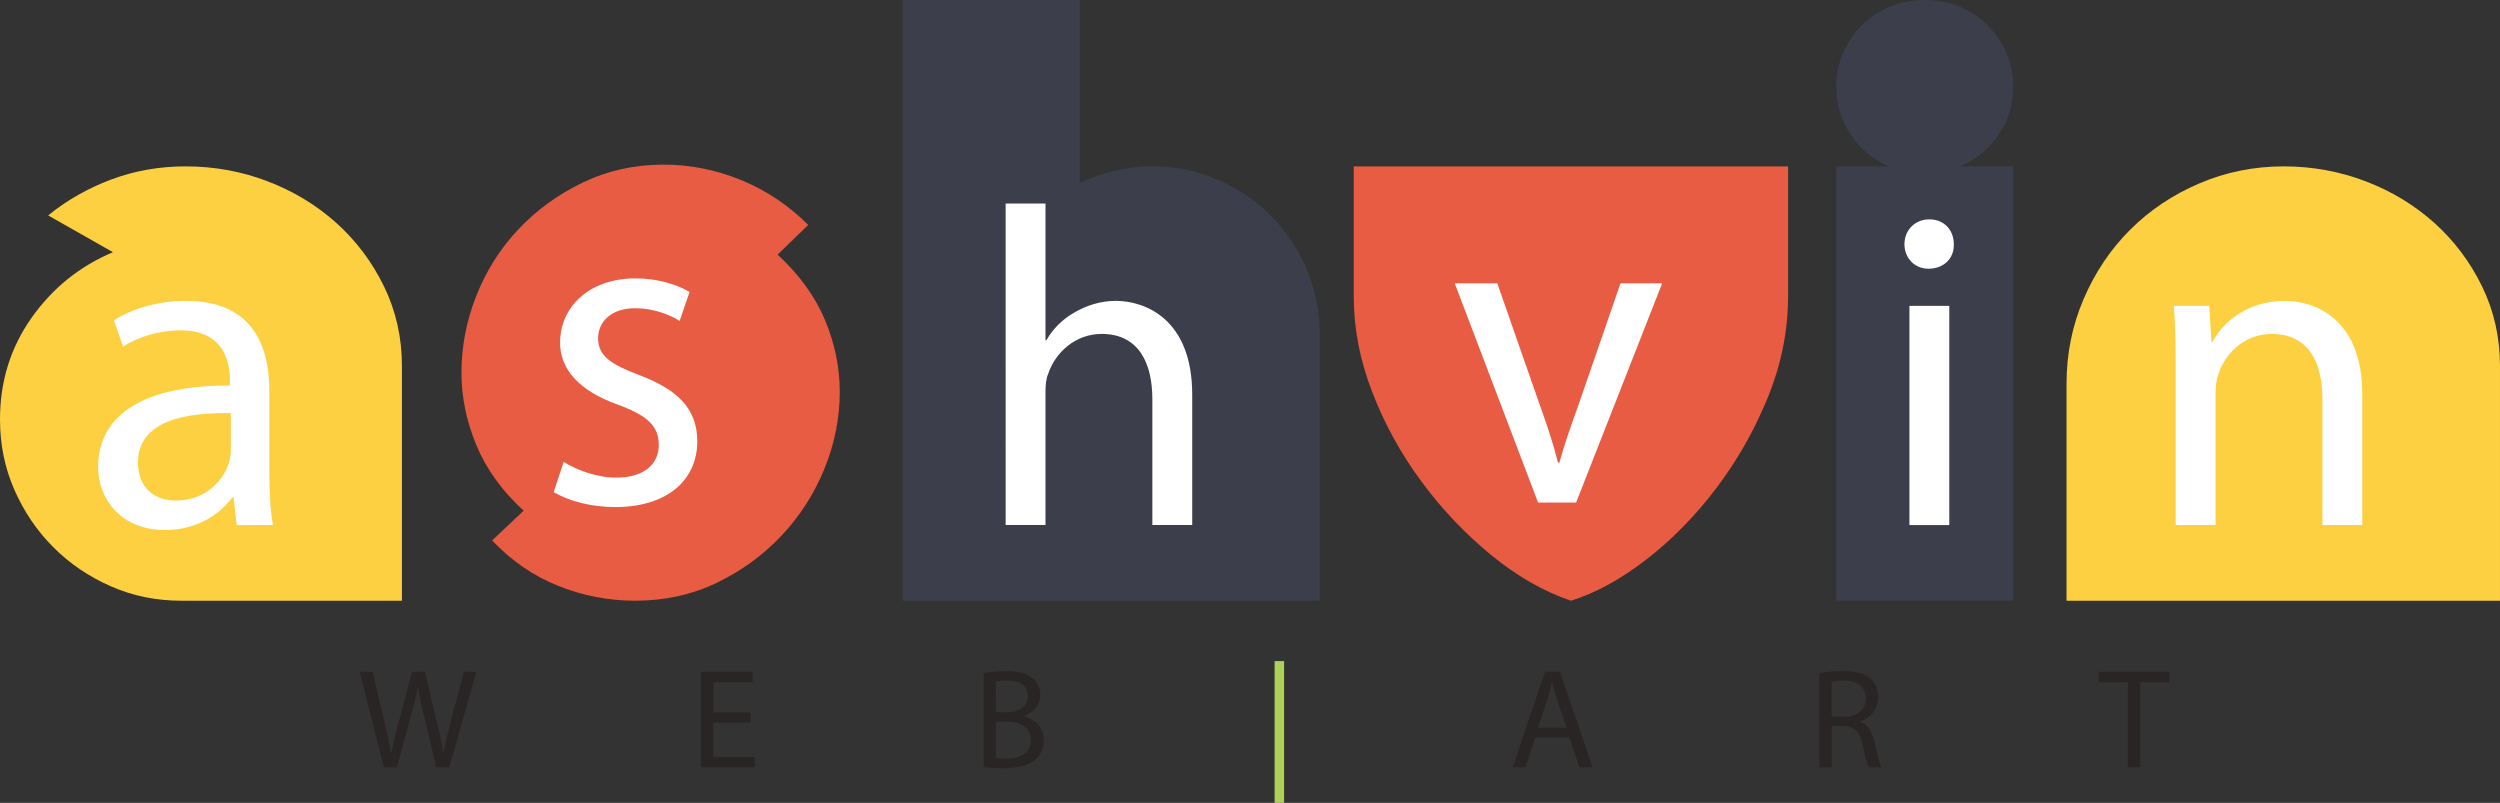 <svg xmlns="http://www.w3.org/2000/svg" viewBox="0 347.578 1024 328.843" enable-background="new 0 347.578 1024 328.843"><rect x="0" y="347.578" width="1024" height="328.843" fill="#333333" stroke="none"/><path fill="#2A2525" d="M157.258 661.898l-9.932-39.146h5.344l4.647 19.806c1.161 4.878 2.207 9.758 2.904 13.532h.117c.637-3.891 1.857-8.539 3.193-13.591l5.227-19.746h5.284l4.763 19.863c1.104 4.646 2.147 9.293 2.729 13.416h.115c.813-4.298 1.917-8.654 3.137-13.533l5.169-19.746h5.169l-11.094 39.147h-5.284l-4.937-20.387c-1.22-4.995-2.032-8.829-2.556-12.775h-.115c-.697 3.891-1.568 7.723-3.02 12.775l-5.577 20.387h-5.283v-.002zm150.166-18.352h-15.216v14.113h16.959v4.239h-22.012v-39.146h21.141v4.239h-16.09v12.371h15.216v4.182l.002.002zm95.449-20.272c2.207-.467 5.691-.813 9.235-.813 5.052 0 8.306.87 10.743 2.846 2.032 1.511 3.252 3.834 3.252 6.912 0 3.774-2.496 7.085-6.621 8.598v.115c3.718.929 8.073 4.007 8.073 9.815 0 3.369-1.335 5.923-3.311 7.84-2.729 2.498-7.144 3.659-13.533 3.659-3.483 0-6.157-.231-7.84-.464l.002-38.508zm5.053 16.031h4.588c5.345 0 8.48-2.785 8.48-6.563 0-4.588-3.485-6.389-8.598-6.389-2.322 0-3.658.174-4.472.35l.002 12.602zm0 18.761c.987.173 2.438.229 4.24.229 5.227 0 10.048-1.916 10.048-7.607 0-5.345-4.588-7.551-10.104-7.551h-4.184v14.929z"/><path fill="#ADD056" d="M525.969 618.339v58.082h-3.891v-58.082h3.891z"/><path fill="#2A2525" d="M628.85 649.585l-4.063 12.313h-5.229l13.302-39.146h6.098l13.358 39.146h-5.402l-4.182-12.313h-13.882zm12.836-3.949l-3.834-11.269c-.868-2.554-1.451-4.878-2.031-7.144h-.115c-.581 2.324-1.22 4.705-1.977 7.087l-3.831 11.324 11.788.002zm103.524-22.362c2.555-.522 6.215-.813 9.699-.813 5.401 0 8.886.987 11.325 3.194 1.974 1.742 3.077 4.413 3.077 7.435 0 5.168-3.252 8.596-7.376 9.989v.174c3.021 1.046 4.82 3.834 5.749 7.899 1.278 5.461 2.208 9.234 3.021 10.745h-5.229c-.638-1.104-1.509-4.473-2.612-9.353-1.161-5.402-3.251-7.435-7.84-7.607h-4.765v16.96h-5.052l.003-38.623zm5.053 17.832h5.169c5.402 0 8.827-2.964 8.827-7.436 0-5.054-3.659-7.261-9.001-7.318-2.438 0-4.183.23-4.995.465v14.289zm121.295-14.056h-11.908v-4.298h28.981v4.298h-11.965v34.85h-5.11l.002-34.85z"/><path fill="#FDD041" d="M12.911 477.778c8.608-12.195 19.728-21.161 33.357-26.901l-26.542-15.064c7.65-6.217 16.258-11.118 25.826-14.705 9.563-3.588 19.728-5.382 30.488-5.382 11.712 0 22.894 2.035 33.535 6.099 10.639 4.067 20.026 9.747 28.156 17.038 8.127 7.297 14.645 15.962 19.549 26.005 4.898 10.042 7.353 20.927 7.353 32.64v96.124h-90.39c-10.282 0-19.906-1.971-28.874-5.919-8.966-3.944-16.801-9.263-23.492-15.961-6.697-6.69-12.015-14.526-15.963-23.493-3.943-8.968-5.914-18.591-5.914-28.873 0-15.544 4.303-29.414 12.911-41.608z"/><path fill="#E75C43" d="M195.113 468.703c4.064-10.261 9.803-19.33 17.218-27.202 7.408-7.876 16.196-14.258 26.362-19.152 10.161-4.892 21.218-7.341 33.179-7.341 10.76 0 21.281 2.09 31.563 6.267 10.277 4.182 19.488 10.323 27.617 18.434l-12.553 12.171c8.843 8.115 15.299 17.005 19.368 26.665 4.063 9.67 6.097 19.516 6.097 29.537 0 10.737-2.096 21.24-6.276 31.502-4.188 10.261-10.043 19.39-17.573 27.382-7.533 7.992-16.382 14.437-26.542 19.329-10.167 4.896-21.344 7.335-33.537 7.335-10.76 0-21.224-2.027-31.385-6.086-10.166-4.058-19.188-10.263-27.081-18.61l12.912-12.174c-8.849-8.107-15.304-17.06-19.368-26.844-4.068-9.787-6.097-19.689-6.097-29.716.001-10.739 2.028-21.235 6.096-31.497z"/><path fill="#3C3F4B" d="M369.785 347.578h72.451v74.963c9.563-4.539 19.487-6.815 29.771-6.815 9.327 0 18.17 1.794 26.542 5.382 8.367 3.587 15.658 8.488 21.88 14.705 6.215 6.221 11.119 13.513 14.704 21.879 3.589 8.372 5.383 17.217 5.383 26.541v109.396h-170.73l-.001-246.051z"/><path fill="#E75C43" d="M732.402 468.811c0 14.111-2.753 27.922-8.25 41.429-5.504 13.513-12.556 25.948-21.161 37.302-8.608 11.36-18.175 21.105-28.695 29.231-10.524 8.133-20.803 13.752-30.846 16.857-11.242-3.822-22.182-10.099-32.817-18.829-10.644-8.729-20.146-18.77-28.515-30.13-8.373-11.354-15.065-23.548-20.085-36.583-5.023-13.03-7.533-26.006-7.533-38.918v-53.444h177.904v53.085h-.002z"/><path fill="#3C3F4B" d="M754.993 369.1c1.911-4.306 4.483-8.07 7.713-11.298 3.229-3.227 7.051-5.738 11.479-7.533 4.421-1.795 9.146-2.691 14.166-2.691 5.022 0 9.741.896 14.169 2.689 4.423 1.794 8.248 4.306 11.479 7.533 3.229 3.228 5.795 6.994 7.712 11.298 1.911 4.303 2.869 8.966 2.869 13.986 0 7.416-2.033 14.049-6.099 19.907-4.066 5.861-9.323 10.104-15.779 12.731h21.878v177.903h-72.453v-177.9h21.522c-6.223-2.628-11.361-6.87-15.425-12.731-4.066-5.857-6.099-12.491-6.099-19.908-.001-5.02.953-9.684 2.868-13.986z"/><path fill="#FDD041" d="M846.455 504.678c0-12.194 2.332-23.728 6.996-34.611 4.661-10.879 10.994-20.32 19.008-28.336 8.01-8.009 17.452-14.348 28.336-19.01 10.877-4.662 22.418-6.995 34.612-6.995 11.713 0 22.893 2.035 33.536 6.099 10.637 4.067 20.022 9.747 28.154 17.038 8.126 7.297 14.645 15.962 19.549 26.005 4.898 10.042 7.354 20.927 7.354 32.64v96.124h-177.545v-88.954z"/><path fill="#fff" d="M96.959 562.632l-1.299-11.313h-.558c-5.008 7.049-14.653 13.354-27.451 13.354-18.178 0-27.454-12.799-27.454-25.783 0-21.703 19.292-33.572 53.979-33.388v-1.855c0-7.421-2.04-20.774-20.404-20.774-8.347 0-17.064 2.596-23.371 6.677l-3.711-10.76c7.419-4.823 18.178-7.979 29.494-7.979 27.453 0 34.13 18.735 34.13 36.729v33.574c0 7.791.372 15.396 1.485 21.517l-14.84.001zm-2.411-45.817c-17.809-.372-38.027 2.782-38.027 20.22 0 10.572 7.049 15.581 15.396 15.581 11.685 0 19.105-7.419 21.703-15.023.555-1.67.928-3.523.928-5.192v-15.586zm136.337 19.907c4.823 3.153 13.354 6.493 21.517 6.493 11.872 0 17.438-5.936 17.438-13.355 0-7.791-4.638-12.058-16.694-16.511-16.138-5.749-23.743-14.653-23.743-25.411 0-14.468 11.685-26.341 30.976-26.341 9.091 0 17.066 2.599 22.075 5.565l-4.081 11.872c-3.524-2.227-10.017-5.193-18.364-5.193-9.645 0-15.024 5.565-15.024 12.243 0 7.419 5.379 10.758 17.065 15.21 15.58 5.935 23.557 13.726 23.557 27.082 0 15.767-12.244 26.896-33.574 26.896-9.831 0-18.92-2.41-25.229-6.12l4.081-12.43zm181.026-105.789h16.322v56.02h.372c2.596-4.637 6.679-8.717 11.685-11.5 4.825-2.783 10.573-4.638 16.695-4.638 12.057 0 31.349 7.421 31.349 38.396v53.421h-16.324v-51.566c0-14.469-5.379-26.712-20.774-26.712-10.572 0-18.919 7.422-21.89 16.324-.928 2.227-1.112 4.639-1.112 7.791v54.163h-16.321l-.002-131.699zm201.388 32.704l17.622 50.454c2.969 8.161 5.379 15.582 7.234 23.001h.557c2.04-7.419 4.639-14.839 7.604-23.001l17.438-50.454h17.064l-35.242 89.778h-15.583l-34.13-89.778h17.436zm186.982-16.01c.186 5.564-3.896 10.017-10.39 10.017-5.749 0-9.829-4.451-9.829-10.017 0-5.75 4.267-10.203 10.202-10.203 6.122 0 10.017 4.453 10.017 10.203zm-18.177 115.005v-89.778h16.322v89.778h-16.322zm109.06-65.48c0-9.274-.186-16.881-.742-24.3h14.47l.929 14.841h.369c4.452-8.533 14.841-16.881 29.68-16.881 12.429 0 31.72 7.422 31.72 38.211v53.607h-16.324v-51.75c0-14.468-5.379-26.526-20.773-26.526-10.759 0-19.106 7.605-21.891 16.694-.739 2.041-1.112 4.823-1.112 7.605v53.979h-16.322v-65.479h-.004v-.001z"/></svg>